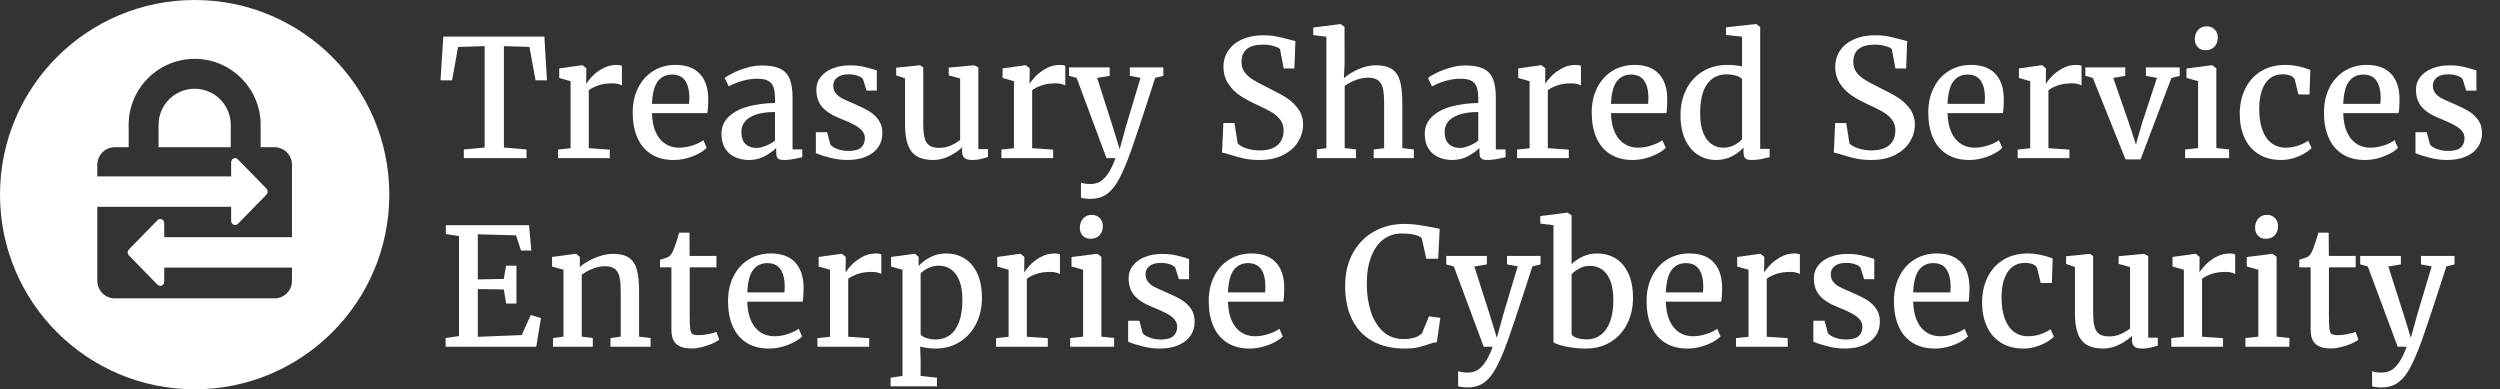 <?xml version="1.0" encoding="UTF-8"?>
<svg width="411px" height="64px" viewBox="0 0 411 64" version="1.1" xmlns="http://www.w3.org/2000/svg" xmlns:xlink="http://www.w3.org/1999/xlink">
    <rect x="0" y="0" width="411" height="64" fill="#333333" stroke="none"/>
    <title>logo/tssec/white/stacked/tssec-logo-white-stacked</title>
    <g id="logo/tssec/white/stacked/tssec-logo-white-stacked" stroke="none" stroke-width="1" fill="none" fill-rule="evenodd">
        <g id="Name-of-Application" transform="translate(72.42, 3.961)" fill="#FFFFFF" fill-rule="nonzero">
            <polygon id="Path" points="7.259 20.294 7.259 3.623 2.888 3.754 1.903 9.241 0 9.241 0.459 2.061 17.078 2.061 17.498 9.241 15.621 9.241 14.623 3.754 10.422 3.623 10.422 20.294 14.137 20.609 14.137 22.039 3.833 22.039 3.833 20.609"></polygon>
            <path d="M21.383,20.412 L21.383,9.385 L19.519,8.86 L19.519,7.285 L23.273,6.76 L23.339,6.76 L23.969,7.272 L23.969,8.099 L23.943,9.806 L23.969,9.806 C24.127,9.517 24.431,9.129 24.881,8.644 C25.332,8.158 25.914,7.714 26.627,7.311 C27.34,6.909 28.117,6.708 28.957,6.708 C29.298,6.708 29.587,6.756 29.823,6.852 L29.823,10.081 C29.657,9.985 29.436,9.904 29.161,9.838 C28.885,9.773 28.59,9.74 28.275,9.74 C27.391,9.74 26.627,9.847 25.984,10.061 C25.341,10.276 24.805,10.545 24.376,10.869 L24.376,20.399 L27.828,20.635 L27.828,22.039 L19.322,22.039 L19.322,20.622 L21.383,20.412 Z" id="Path"></path>
            <path d="M31.596,14.544 C31.596,13.004 31.897,11.639 32.501,10.449 C33.105,9.259 33.941,8.338 35.008,7.686 C36.076,7.034 37.288,6.708 38.644,6.708 C40.325,6.708 41.624,7.167 42.543,8.086 C43.462,9.005 43.952,10.331 44.013,12.063 L44.013,12.536 C44.013,13.455 43.961,14.155 43.856,14.636 L34.759,14.636 C34.794,15.922 35.013,16.99 35.415,17.839 C35.818,18.688 36.347,19.313 37.004,19.716 C37.66,20.119 38.399,20.32 39.222,20.32 C39.94,20.32 40.677,20.195 41.434,19.946 C42.191,19.696 42.784,19.41 43.213,19.086 L43.764,20.346 C43.431,20.687 42.974,21.011 42.392,21.317 C41.81,21.624 41.163,21.871 40.449,22.059 C39.736,22.247 39.03,22.341 38.329,22.341 C36.859,22.341 35.619,22.015 34.608,21.363 C33.597,20.711 32.843,19.801 32.344,18.633 C31.845,17.465 31.596,16.102 31.596,14.544 Z M40.863,13.113 C40.898,12.798 40.915,12.422 40.915,11.985 C40.907,10.873 40.675,9.981 40.22,9.307 C39.765,8.633 39.047,8.296 38.067,8.296 C37.087,8.296 36.31,8.661 35.737,9.392 C35.164,10.123 34.838,11.363 34.759,13.113 L40.863,13.113 Z" id="Shape"></path>
            <path d="M54.987,12.286 C54.987,11.464 54.902,10.816 54.731,10.344 C54.56,9.871 54.265,9.525 53.845,9.307 C53.425,9.088 52.83,8.979 52.06,8.979 C50.581,8.979 49.023,9.394 47.387,10.226 L47.374,10.226 L46.717,8.86 C46.954,8.65 47.406,8.379 48.076,8.047 C48.745,7.714 49.507,7.423 50.36,7.174 C51.213,6.924 52.025,6.8 52.795,6.8 C54.073,6.8 55.077,6.972 55.807,7.318 C56.538,7.664 57.065,8.217 57.389,8.979 C57.713,9.74 57.875,10.768 57.875,12.063 L57.875,20.596 L59.476,20.596 L59.476,21.882 C58.199,22.188 57.236,22.341 56.588,22.341 C56.221,22.341 55.941,22.311 55.748,22.249 C55.556,22.188 55.414,22.063 55.322,21.875 C55.23,21.687 55.184,21.396 55.184,21.002 L55.184,20.372 C54.711,20.836 54.09,21.28 53.32,21.705 C52.55,22.129 51.688,22.341 50.734,22.341 C49.894,22.341 49.13,22.188 48.443,21.882 C47.756,21.576 47.21,21.103 46.803,20.464 C46.396,19.825 46.192,19.029 46.192,18.075 C46.192,16.911 46.597,15.953 47.406,15.201 C48.216,14.448 49.279,13.894 50.596,13.54 C51.913,13.186 53.377,12.995 54.987,12.969 L54.987,12.286 Z M54.987,14.452 C53.701,14.452 52.644,14.599 51.817,14.892 C50.99,15.185 50.391,15.572 50.019,16.054 C49.647,16.535 49.461,17.082 49.461,17.695 C49.461,18.613 49.688,19.287 50.143,19.716 C50.598,20.145 51.211,20.359 51.981,20.359 C52.392,20.359 52.889,20.243 53.471,20.011 C54.053,19.779 54.558,19.497 54.987,19.165 L54.987,14.452 Z" id="Shape"></path>
            <path d="M63.559,17.773 L64.084,19.769 C64.189,19.952 64.392,20.127 64.694,20.294 C64.996,20.46 65.353,20.596 65.764,20.701 C66.175,20.806 66.595,20.858 67.024,20.858 C68.013,20.858 68.717,20.672 69.137,20.3 C69.557,19.928 69.767,19.419 69.767,18.771 C69.767,18.316 69.625,17.916 69.341,17.57 C69.056,17.224 68.634,16.898 68.074,16.592 C67.514,16.286 66.753,15.94 65.79,15.555 C64.399,15.012 63.384,14.371 62.745,13.632 C62.106,12.892 61.787,11.936 61.787,10.764 C61.787,9.976 62.025,9.283 62.502,8.683 C62.979,8.084 63.633,7.618 64.464,7.285 C65.296,6.953 66.232,6.786 67.273,6.786 C68.079,6.786 68.787,6.85 69.4,6.977 C70.012,7.104 70.629,7.268 71.251,7.469 L71.723,7.613 L71.723,10.934 L70.043,10.934 L69.479,9.097 C69.374,8.869 69.091,8.672 68.632,8.506 C68.173,8.34 67.658,8.257 67.09,8.257 C66.285,8.257 65.663,8.427 65.226,8.769 C64.788,9.11 64.569,9.556 64.569,10.107 C64.569,10.597 64.698,11.009 64.957,11.341 C65.215,11.674 65.536,11.945 65.921,12.155 C66.306,12.365 66.845,12.615 67.536,12.903 L68.048,13.127 C69.046,13.555 69.855,13.958 70.476,14.334 C71.098,14.71 71.614,15.192 72.025,15.778 C72.437,16.364 72.642,17.082 72.642,17.931 C72.642,18.806 72.412,19.576 71.953,20.241 C71.494,20.906 70.829,21.422 69.958,21.79 C69.087,22.158 68.057,22.341 66.867,22.341 C65.974,22.341 65.038,22.219 64.057,21.974 C63.077,21.729 62.294,21.475 61.708,21.212 L61.708,17.773 L63.559,17.773 Z" id="Path"></path>
            <path d="M85.756,20.254 C85.196,20.797 84.487,21.28 83.629,21.705 C82.771,22.129 81.905,22.341 81.03,22.341 C79.936,22.341 79.048,22.147 78.365,21.757 C77.683,21.368 77.18,20.749 76.856,19.9 C76.532,19.051 76.37,17.931 76.37,16.539 L76.37,8.926 L74.913,8.44 L74.913,7.167 L78.799,6.773 L78.812,6.773 L79.363,7.128 L79.363,16.395 C79.363,17.393 79.437,18.171 79.586,18.732 C79.735,19.292 79.997,19.701 80.374,19.959 C80.75,20.217 81.293,20.346 82.001,20.346 C82.684,20.346 83.318,20.215 83.905,19.952 C84.491,19.69 84.999,19.388 85.427,19.047 L85.427,8.939 L83.55,8.427 L83.55,7.154 L87.698,6.773 L87.725,6.773 L88.42,7.128 L88.42,20.556 L89.995,20.556 L89.995,21.869 C89.488,22.018 89.048,22.134 88.676,22.217 C88.304,22.3 87.878,22.341 87.396,22.341 C86.836,22.341 86.423,22.234 86.156,22.02 C85.889,21.805 85.756,21.444 85.756,20.937 L85.756,20.254 Z" id="Path"></path>
            <path d="M94.275,20.412 L94.275,9.385 L92.411,8.86 L92.411,7.285 L96.165,6.76 L96.231,6.76 L96.861,7.272 L96.861,8.099 L96.834,9.806 L96.861,9.806 C97.018,9.517 97.322,9.129 97.773,8.644 C98.224,8.158 98.806,7.714 99.519,7.311 C100.232,6.909 101.009,6.708 101.849,6.708 C102.19,6.708 102.479,6.756 102.715,6.852 L102.715,10.081 C102.549,9.985 102.328,9.904 102.052,9.838 C101.776,9.773 101.481,9.74 101.166,9.74 C100.282,9.74 99.519,9.847 98.876,10.061 C98.232,10.276 97.696,10.545 97.268,10.869 L97.268,20.399 L100.72,20.635 L100.72,22.039 L92.214,22.039 L92.214,20.622 L94.275,20.412 Z" id="Path"></path>
            <path d="M105.288,26.056 C105.393,26.117 105.607,26.172 105.931,26.22 C106.255,26.268 106.561,26.292 106.85,26.292 C107.375,26.292 107.858,26.185 108.3,25.971 C108.742,25.756 109.191,25.339 109.646,24.717 C110.101,24.096 110.543,23.203 110.972,22.039 L109.488,22.039 L104.579,8.847 L103.332,8.506 L103.332,7.115 L110.013,7.115 L110.013,8.506 L107.953,8.847 L110.486,16.776 L111.654,20.582 L112.704,16.763 L115.08,8.834 L113.321,8.506 L113.321,7.115 L118.834,7.115 L118.834,8.506 L117.495,8.834 C116.235,12.755 115.209,15.885 114.417,18.226 C113.625,20.567 113.12,21.987 112.901,22.486 C112.306,23.991 111.744,25.181 111.214,26.056 C110.685,26.931 110.072,27.596 109.377,28.051 C108.681,28.506 107.83,28.734 106.824,28.734 C106.552,28.734 106.259,28.714 105.944,28.675 C105.629,28.636 105.41,28.59 105.288,28.537 L105.288,26.056 Z" id="Path"></path>
            <path d="M128.706,16.264 L130.53,16.264 L131.055,19.624 C131.353,19.939 131.834,20.208 132.499,20.431 C133.164,20.655 133.886,20.766 134.665,20.766 C135.969,20.766 136.951,20.475 137.612,19.893 C138.273,19.311 138.603,18.504 138.603,17.471 C138.603,16.798 138.421,16.218 138.058,15.732 C137.695,15.246 137.203,14.82 136.581,14.452 C135.96,14.085 135.107,13.656 134.022,13.166 C133.077,12.737 132.228,12.273 131.475,11.774 C130.723,11.276 130.075,10.628 129.533,9.832 C128.99,9.035 128.719,8.095 128.719,7.01 C128.719,6.012 128.986,5.122 129.519,4.338 C130.053,3.555 130.815,2.943 131.803,2.501 C132.792,2.059 133.943,1.838 135.256,1.838 C136.061,1.838 136.805,1.906 137.487,2.041 C138.17,2.177 138.879,2.35 139.614,2.56 C139.999,2.673 140.309,2.752 140.546,2.796 L140.375,7.298 L138.616,7.298 L138.012,4.109 C137.846,3.925 137.496,3.756 136.962,3.603 C136.428,3.45 135.851,3.374 135.229,3.374 C132.867,3.374 131.685,4.327 131.685,6.235 C131.685,6.9 131.865,7.469 132.223,7.942 C132.582,8.414 133.059,8.832 133.654,9.195 C134.249,9.558 135.129,10.024 136.293,10.593 C137.448,11.162 138.393,11.683 139.128,12.155 C139.863,12.628 140.493,13.229 141.018,13.96 C141.543,14.691 141.806,15.555 141.806,16.553 C141.806,17.515 141.537,18.441 140.999,19.329 C140.46,20.217 139.651,20.941 138.57,21.501 C137.489,22.061 136.179,22.341 134.639,22.341 C133.694,22.341 132.832,22.256 132.053,22.085 C131.274,21.915 130.465,21.694 129.624,21.422 C129.047,21.239 128.666,21.138 128.482,21.121 L128.706,16.264 Z" id="Path"></path>
            <path d="M145.639,20.399 L145.639,2.074 L143.473,1.811 L143.473,0.564 L147.923,0 L147.988,0 L148.618,0.446 L148.632,6.537 L148.513,8.887 C149.109,8.362 149.887,7.878 150.85,7.436 C151.813,6.994 152.801,6.773 153.817,6.773 C154.937,6.773 155.81,6.988 156.435,7.416 C157.061,7.845 157.499,8.504 157.748,9.392 C157.997,10.28 158.122,11.473 158.122,12.969 L158.122,20.385 L160.012,20.609 L160.012,22.039 L153.41,22.039 L153.41,20.622 L155.129,20.399 L155.129,12.956 C155.129,11.941 155.061,11.142 154.926,10.56 C154.79,9.978 154.53,9.541 154.145,9.248 C153.76,8.954 153.195,8.808 152.451,8.808 C151.821,8.808 151.161,8.937 150.469,9.195 C149.778,9.453 149.17,9.779 148.645,10.173 L148.645,20.385 L150.509,20.609 L150.509,22.039 L144.064,22.039 L144.064,20.609 L145.639,20.399 Z" id="Path"></path>
            <path d="M170.605,12.286 C170.605,11.464 170.52,10.816 170.349,10.344 C170.179,9.871 169.883,9.525 169.463,9.307 C169.043,9.088 168.448,8.979 167.678,8.979 C166.199,8.979 164.642,9.394 163.005,10.226 L162.992,10.226 L162.336,8.86 C162.572,8.65 163.025,8.379 163.694,8.047 C164.364,7.714 165.125,7.423 165.978,7.174 C166.832,6.924 167.643,6.8 168.413,6.8 C169.691,6.8 170.695,6.972 171.426,7.318 C172.157,7.664 172.684,8.217 173.008,8.979 C173.331,9.74 173.493,10.768 173.493,12.063 L173.493,20.596 L175.095,20.596 L175.095,21.882 C173.817,22.188 172.854,22.341 172.207,22.341 C171.839,22.341 171.559,22.311 171.367,22.249 C171.174,22.188 171.032,22.063 170.94,21.875 C170.848,21.687 170.802,21.396 170.802,21.002 L170.802,20.372 C170.33,20.836 169.708,21.28 168.938,21.705 C168.168,22.129 167.306,22.341 166.352,22.341 C165.512,22.341 164.749,22.188 164.062,21.882 C163.375,21.576 162.828,21.103 162.421,20.464 C162.014,19.825 161.811,19.029 161.811,18.075 C161.811,16.911 162.215,15.953 163.025,15.201 C163.834,14.448 164.898,13.894 166.215,13.54 C167.532,13.186 168.995,12.995 170.605,12.969 L170.605,12.286 Z M170.605,14.452 C169.319,14.452 168.262,14.599 167.435,14.892 C166.608,15.185 166.009,15.572 165.637,16.054 C165.265,16.535 165.079,17.082 165.079,17.695 C165.079,18.613 165.307,19.287 165.762,19.716 C166.217,20.145 166.829,20.359 167.599,20.359 C168.011,20.359 168.507,20.243 169.089,20.011 C169.671,19.779 170.177,19.497 170.605,19.165 L170.605,14.452 Z" id="Shape"></path>
            <path d="M179.046,20.412 L179.046,9.385 L177.182,8.86 L177.182,7.285 L180.936,6.76 L181.002,6.76 L181.632,7.272 L181.632,8.099 L181.605,9.806 L181.632,9.806 C181.789,9.517 182.093,9.129 182.544,8.644 C182.995,8.158 183.577,7.714 184.29,7.311 C185.003,6.909 185.78,6.708 186.62,6.708 C186.961,6.708 187.25,6.756 187.486,6.852 L187.486,10.081 C187.32,9.985 187.099,9.904 186.823,9.838 C186.548,9.773 186.252,9.74 185.937,9.74 C185.053,9.74 184.29,9.847 183.647,10.061 C183.003,10.276 182.467,10.545 182.039,10.869 L182.039,20.399 L185.491,20.635 L185.491,22.039 L176.985,22.039 L176.985,20.622 L179.046,20.412 Z" id="Path"></path>
            <path d="M189.258,14.544 C189.258,13.004 189.56,11.639 190.164,10.449 C190.768,9.259 191.603,8.338 192.671,7.686 C193.739,7.034 194.951,6.708 196.307,6.708 C197.987,6.708 199.287,7.167 200.206,8.086 C201.125,9.005 201.615,10.331 201.676,12.063 L201.676,12.536 C201.676,13.455 201.623,14.155 201.518,14.636 L192.422,14.636 C192.457,15.922 192.675,16.99 193.078,17.839 C193.481,18.688 194.01,19.313 194.666,19.716 C195.323,20.119 196.062,20.32 196.885,20.32 C197.602,20.32 198.34,20.195 199.097,19.946 C199.853,19.696 200.446,19.41 200.875,19.086 L201.426,20.346 C201.094,20.687 200.637,21.011 200.055,21.317 C199.473,21.624 198.825,21.871 198.112,22.059 C197.399,22.247 196.692,22.341 195.992,22.341 C194.522,22.341 193.281,22.015 192.271,21.363 C191.26,20.711 190.505,19.801 190.006,18.633 C189.508,17.465 189.258,16.102 189.258,14.544 Z M198.526,13.113 C198.561,12.798 198.578,12.422 198.578,11.985 C198.569,10.873 198.337,9.981 197.882,9.307 C197.427,8.633 196.71,8.296 195.73,8.296 C194.749,8.296 193.973,8.661 193.4,9.392 C192.826,10.123 192.5,11.363 192.422,13.113 L198.526,13.113 Z" id="Shape"></path>
            <path d="M203.855,14.925 C203.855,13.393 204.166,12.004 204.787,10.757 C205.408,9.51 206.305,8.523 207.478,7.797 C208.65,7.071 210.024,6.708 211.6,6.708 C212.37,6.708 213.162,6.791 213.975,6.957 L213.975,2.061 L211.337,1.798 L211.337,0.525 L216.233,0 L216.312,0 L216.955,0.473 L216.955,20.517 L218.504,20.517 L218.504,21.882 C217.935,22.022 217.43,22.134 216.988,22.217 C216.546,22.3 216.089,22.341 215.616,22.341 C215.275,22.341 215.006,22.309 214.809,22.243 C214.612,22.177 214.463,22.046 214.363,21.849 C214.262,21.652 214.212,21.366 214.212,20.989 L214.212,20.294 C213.678,20.88 213.028,21.368 212.262,21.757 C211.497,22.147 210.646,22.341 209.709,22.341 C208.633,22.341 207.653,22.068 206.769,21.521 C205.885,20.974 205.178,20.143 204.649,19.027 C204.12,17.911 203.855,16.544 203.855,14.925 Z M213.975,9.057 C213.844,8.839 213.529,8.65 213.03,8.493 C212.532,8.335 211.993,8.257 211.416,8.257 C210.103,8.257 209.053,8.777 208.265,9.819 C207.478,10.86 207.084,12.492 207.084,14.715 C207.084,15.984 207.252,17.036 207.589,17.872 C207.926,18.707 208.381,19.324 208.955,19.723 C209.528,20.121 210.182,20.32 210.917,20.32 C211.556,20.32 212.142,20.18 212.676,19.9 C213.21,19.62 213.643,19.296 213.975,18.928 L213.975,9.057 Z" id="Shape"></path>
            <path d="M229.281,16.264 L231.106,16.264 L231.631,19.624 C231.928,19.939 232.409,20.208 233.075,20.431 C233.74,20.655 234.462,20.766 235.24,20.766 C236.544,20.766 237.527,20.475 238.187,19.893 C238.848,19.311 239.178,18.504 239.178,17.471 C239.178,16.798 238.997,16.218 238.634,15.732 C238.27,15.246 237.778,14.82 237.157,14.452 C236.536,14.085 235.682,13.656 234.597,13.166 C233.652,12.737 232.803,12.273 232.051,11.774 C231.298,11.276 230.65,10.628 230.108,9.832 C229.565,9.035 229.294,8.095 229.294,7.01 C229.294,6.012 229.561,5.122 230.095,4.338 C230.629,3.555 231.39,2.943 232.379,2.501 C233.368,2.059 234.518,1.838 235.831,1.838 C236.636,1.838 237.38,1.906 238.063,2.041 C238.745,2.177 239.454,2.35 240.189,2.56 C240.574,2.673 240.885,2.752 241.121,2.796 L240.95,7.298 L239.191,7.298 L238.588,4.109 C238.421,3.925 238.071,3.756 237.538,3.603 C237.004,3.45 236.426,3.374 235.805,3.374 C233.442,3.374 232.261,4.327 232.261,6.235 C232.261,6.9 232.44,7.469 232.799,7.942 C233.158,8.414 233.635,8.832 234.23,9.195 C234.825,9.558 235.704,10.024 236.868,10.593 C238.023,11.162 238.968,11.683 239.703,12.155 C240.439,12.628 241.069,13.229 241.594,13.96 C242.119,14.691 242.381,15.555 242.381,16.553 C242.381,17.515 242.112,18.441 241.574,19.329 C241.036,20.217 240.226,20.941 239.146,21.501 C238.065,22.061 236.754,22.341 235.214,22.341 C234.269,22.341 233.407,22.256 232.628,22.085 C231.849,21.915 231.04,21.694 230.2,21.422 C229.622,21.239 229.242,21.138 229.058,21.121 L229.281,16.264 Z" id="Path"></path>
            <path d="M244.586,14.544 C244.586,13.004 244.888,11.639 245.492,10.449 C246.096,9.259 246.932,8.338 247.999,7.686 C249.067,7.034 250.279,6.708 251.635,6.708 C253.316,6.708 254.615,7.167 255.534,8.086 C256.453,9.005 256.943,10.331 257.004,12.063 L257.004,12.536 C257.004,13.455 256.952,14.155 256.847,14.636 L247.75,14.636 C247.785,15.922 248.004,16.99 248.406,17.839 C248.809,18.688 249.338,19.313 249.995,19.716 C250.651,20.119 251.39,20.32 252.213,20.32 C252.931,20.32 253.668,20.195 254.425,19.946 C255.182,19.696 255.775,19.41 256.203,19.086 L256.755,20.346 C256.422,20.687 255.965,21.011 255.383,21.317 C254.801,21.624 254.154,21.871 253.44,22.059 C252.727,22.247 252.02,22.341 251.32,22.341 C249.85,22.341 248.61,22.015 247.599,21.363 C246.588,20.711 245.834,19.801 245.335,18.633 C244.836,17.465 244.586,16.102 244.586,14.544 Z M253.854,13.113 C253.889,12.798 253.906,12.422 253.906,11.985 C253.898,10.873 253.666,9.981 253.211,9.307 C252.756,8.633 252.038,8.296 251.058,8.296 C250.078,8.296 249.301,8.661 248.728,9.392 C248.155,10.123 247.829,11.363 247.75,13.113 L253.854,13.113 Z" id="Shape"></path>
            <path d="M261.349,20.412 L261.349,9.385 L259.485,8.86 L259.485,7.285 L263.239,6.76 L263.305,6.76 L263.935,7.272 L263.935,8.099 L263.909,9.806 L263.935,9.806 C264.092,9.517 264.397,9.129 264.847,8.644 C265.298,8.158 265.88,7.714 266.593,7.311 C267.306,6.909 268.083,6.708 268.923,6.708 C269.264,6.708 269.553,6.756 269.789,6.852 L269.789,10.081 C269.623,9.985 269.402,9.904 269.127,9.838 C268.851,9.773 268.556,9.74 268.24,9.74 C267.357,9.74 266.593,9.847 265.95,10.061 C265.307,10.276 264.771,10.545 264.342,10.869 L264.342,20.399 L267.794,20.635 L267.794,22.039 L259.288,22.039 L259.288,20.622 L261.349,20.412 Z" id="Path"></path>
            <polygon id="Path" points="270.406 8.506 270.406 7.115 276.97 7.115 276.97 8.506 275.001 8.847 277.573 16.264 278.729 19.795 279.7 16.395 282.181 8.847 280.369 8.506 280.369 7.115 285.922 7.115 285.922 8.506 284.557 8.86 279.49 22.249 277.022 22.249 271.64 8.847"></polygon>
            <path d="M288.941,20.385 L288.941,9.385 L287.038,8.847 L287.038,7.298 L291.212,6.76 L291.278,6.76 L291.947,7.272 L291.947,20.385 L294.047,20.609 L294.047,22.039 L286.815,22.039 L286.815,20.609 L288.941,20.385 Z M288.403,2.494 C288.403,1.899 288.576,1.396 288.921,0.984 C289.267,0.573 289.75,0.368 290.372,0.368 L290.385,0.368 C290.752,0.368 291.072,0.453 291.343,0.624 C291.614,0.794 291.822,1.019 291.967,1.3 C292.111,1.58 292.183,1.877 292.183,2.192 C292.183,2.805 292.008,3.308 291.658,3.702 C291.308,4.095 290.801,4.292 290.136,4.292 L290.122,4.292 C289.615,4.292 289.201,4.122 288.882,3.78 C288.563,3.439 288.403,3.01 288.403,2.494 Z" id="Shape"></path>
            <path d="M303.354,6.708 C304.614,6.708 305.962,6.979 307.397,7.521 L307.266,11.564 L305.441,11.564 L304.837,9.11 C304.715,8.821 304.472,8.607 304.109,8.467 C303.746,8.327 303.31,8.257 302.803,8.257 C302.033,8.257 301.363,8.469 300.794,8.893 C300.225,9.318 299.784,9.952 299.468,10.797 C299.153,11.641 298.996,12.685 298.996,13.927 C298.996,15.371 299.184,16.57 299.56,17.524 C299.937,18.478 300.449,19.182 301.096,19.637 C301.744,20.092 302.474,20.32 303.288,20.32 C304.05,20.32 304.752,20.208 305.395,19.985 C306.038,19.762 306.587,19.489 307.042,19.165 L307.607,20.372 C307.292,20.696 306.872,21.009 306.347,21.311 C305.822,21.613 305.233,21.86 304.581,22.053 C303.929,22.245 303.275,22.341 302.619,22.341 C301.14,22.341 299.889,22.013 298.865,21.357 C297.841,20.701 297.073,19.801 296.561,18.659 C296.049,17.517 295.793,16.22 295.793,14.767 C295.793,13.271 296.082,11.912 296.659,10.692 C297.237,9.471 298.095,8.502 299.232,7.784 C300.37,7.066 301.744,6.708 303.354,6.708 Z" id="Path"></path>
            <path d="M309.642,14.544 C309.642,13.004 309.943,11.639 310.547,10.449 C311.151,9.259 311.987,8.338 313.054,7.686 C314.122,7.034 315.334,6.708 316.69,6.708 C318.371,6.708 319.67,7.167 320.589,8.086 C321.508,9.005 321.998,10.331 322.059,12.063 L322.059,12.536 C322.059,13.455 322.007,14.155 321.902,14.636 L312.805,14.636 C312.84,15.922 313.059,16.99 313.461,17.839 C313.864,18.688 314.393,19.313 315.05,19.716 C315.706,20.119 316.445,20.32 317.268,20.32 C317.986,20.32 318.723,20.195 319.48,19.946 C320.237,19.696 320.83,19.41 321.258,19.086 L321.81,20.346 C321.477,20.687 321.02,21.011 320.438,21.317 C319.856,21.624 319.209,21.871 318.495,22.059 C317.782,22.247 317.076,22.341 316.375,22.341 C314.905,22.341 313.665,22.015 312.654,21.363 C311.643,20.711 310.889,19.801 310.39,18.633 C309.891,17.465 309.642,16.102 309.642,14.544 Z M318.909,13.113 C318.944,12.798 318.961,12.422 318.961,11.985 C318.953,10.873 318.721,9.981 318.266,9.307 C317.811,8.633 317.093,8.296 316.113,8.296 C315.133,8.296 314.356,8.661 313.783,9.392 C313.21,10.123 312.884,11.363 312.805,13.113 L318.909,13.113 Z" id="Shape"></path>
            <path d="M326.535,17.773 L327.06,19.769 C327.165,19.952 327.369,20.127 327.671,20.294 C327.973,20.46 328.329,20.596 328.741,20.701 C329.152,20.806 329.572,20.858 330.001,20.858 C330.99,20.858 331.694,20.672 332.114,20.3 C332.534,19.928 332.744,19.419 332.744,18.771 C332.744,18.316 332.602,17.916 332.318,17.57 C332.033,17.224 331.611,16.898 331.051,16.592 C330.491,16.286 329.729,15.94 328.767,15.555 C327.375,15.012 326.36,14.371 325.722,13.632 C325.083,12.892 324.763,11.936 324.763,10.764 C324.763,9.976 325.002,9.283 325.479,8.683 C325.956,8.084 326.61,7.618 327.441,7.285 C328.272,6.953 329.209,6.786 330.25,6.786 C331.055,6.786 331.764,6.85 332.377,6.977 C332.989,7.104 333.606,7.268 334.228,7.469 L334.7,7.613 L334.7,10.934 L333.02,10.934 L332.455,9.097 C332.35,8.869 332.068,8.672 331.609,8.506 C331.149,8.34 330.635,8.257 330.066,8.257 C329.261,8.257 328.64,8.427 328.202,8.769 C327.765,9.11 327.546,9.556 327.546,10.107 C327.546,10.597 327.675,11.009 327.933,11.341 C328.191,11.674 328.513,11.945 328.898,12.155 C329.283,12.365 329.821,12.615 330.513,12.903 L331.025,13.127 C332.022,13.555 332.832,13.958 333.453,14.334 C334.074,14.71 334.591,15.192 335.002,15.778 C335.413,16.364 335.619,17.082 335.619,17.931 C335.619,18.806 335.389,19.576 334.93,20.241 C334.47,20.906 333.805,21.422 332.935,21.79 C332.064,22.158 331.033,22.341 329.843,22.341 C328.951,22.341 328.014,22.219 327.034,21.974 C326.054,21.729 325.271,21.475 324.685,21.212 L324.685,17.773 L326.535,17.773 Z" id="Path"></path>
            <polygon id="Path" points="3.045 51.294 3.045 34.846 0.879 34.518 0.879 33.061 14.557 33.061 14.925 37.222 13.232 37.222 12.418 34.728 6.13 34.557 6.13 41.974 10.396 41.895 10.79 39.716 12.483 39.716 12.483 45.938 10.79 45.938 10.409 43.628 6.13 43.562 6.13 51.412 13.35 51.123 14.833 47.828 16.513 48.327 15.739 53.039 0.84 53.039 0.84 51.609"></polygon>
            <path d="M20.215,51.385 L20.215,40.385 L18.338,39.86 L18.338,38.285 L22.223,37.76 L22.289,37.76 L22.906,38.272 L22.906,39.335 L22.893,39.939 C23.295,39.58 23.801,39.235 24.409,38.902 C25.017,38.57 25.669,38.298 26.365,38.088 C27.06,37.878 27.719,37.773 28.34,37.773 C29.478,37.773 30.357,37.985 30.979,38.41 C31.6,38.834 32.033,39.488 32.278,40.372 C32.523,41.256 32.646,42.455 32.646,43.969 L32.646,51.385 L34.536,51.609 L34.536,53.039 L27.946,53.039 L27.946,51.609 L29.627,51.385 L29.627,43.956 C29.627,42.941 29.559,42.142 29.423,41.56 C29.287,40.978 29.031,40.541 28.655,40.248 C28.279,39.954 27.723,39.808 26.988,39.808 C26.358,39.808 25.702,39.944 25.019,40.215 C24.337,40.486 23.737,40.814 23.221,41.199 L23.221,51.385 L25.032,51.609 L25.032,53.039 L18.495,53.039 L18.495,51.609 L20.215,51.385 Z" id="Path"></path>
            <path d="M36.085,39.992 L36.085,38.745 C36.33,38.683 36.612,38.596 36.931,38.482 C37.251,38.368 37.459,38.281 37.555,38.22 C37.844,38.01 38.08,37.668 38.264,37.196 C38.395,36.898 38.568,36.423 38.782,35.771 C38.997,35.12 39.143,34.627 39.222,34.295 L40.928,34.295 L40.955,38.115 L45.365,38.115 L45.365,39.992 L40.968,39.992 L40.968,47.933 C40.968,49.001 40.999,49.742 41.06,50.158 C41.121,50.574 41.246,50.841 41.434,50.959 C41.622,51.077 41.965,51.136 42.464,51.136 L42.477,51.136 C42.932,51.136 43.447,51.079 44.02,50.965 C44.593,50.852 45.037,50.734 45.352,50.611 L45.365,50.611 L45.812,51.884 C45.549,52.103 45.155,52.324 44.63,52.547 C44.105,52.77 43.541,52.956 42.937,53.105 C42.333,53.254 41.777,53.328 41.27,53.328 L41.244,53.328 C40.158,53.328 39.34,53.09 38.789,52.613 C38.238,52.136 37.962,51.337 37.962,50.217 L37.962,39.992 L36.085,39.992 Z" id="Path"></path>
            <path d="M47.269,45.544 C47.269,44.004 47.571,42.639 48.174,41.449 C48.778,40.259 49.614,39.338 50.682,38.686 C51.749,38.034 52.961,37.708 54.318,37.708 C55.998,37.708 57.297,38.167 58.216,39.086 C59.135,40.005 59.625,41.331 59.686,43.063 L59.686,43.536 C59.686,44.455 59.634,45.155 59.529,45.636 L50.432,45.636 C50.467,46.922 50.686,47.99 51.088,48.839 C51.491,49.688 52.02,50.313 52.677,50.716 C53.333,51.119 54.073,51.32 54.895,51.32 C55.613,51.32 56.35,51.195 57.107,50.946 C57.864,50.696 58.457,50.41 58.886,50.086 L59.437,51.346 C59.104,51.687 58.647,52.011 58.065,52.317 C57.483,52.624 56.836,52.871 56.122,53.059 C55.409,53.247 54.703,53.341 54.003,53.341 C52.532,53.341 51.292,53.015 50.281,52.363 C49.27,51.711 48.516,50.801 48.017,49.633 C47.518,48.465 47.269,47.102 47.269,45.544 Z M56.536,44.113 C56.571,43.798 56.588,43.422 56.588,42.985 C56.58,41.873 56.348,40.981 55.893,40.307 C55.438,39.633 54.72,39.296 53.74,39.296 C52.76,39.296 51.983,39.661 51.41,40.392 C50.837,41.123 50.511,42.363 50.432,44.113 L56.536,44.113 Z" id="Shape"></path>
            <path d="M64.031,51.412 L64.031,40.385 L62.167,39.86 L62.167,38.285 L65.921,37.76 L65.987,37.76 L66.617,38.272 L66.617,39.099 L66.591,40.806 L66.617,40.806 C66.775,40.517 67.079,40.129 67.529,39.644 C67.98,39.158 68.562,38.714 69.275,38.311 C69.988,37.909 70.765,37.708 71.605,37.708 C71.946,37.708 72.235,37.756 72.472,37.852 L72.472,41.081 C72.305,40.985 72.084,40.904 71.809,40.838 C71.533,40.773 71.238,40.74 70.923,40.74 C70.039,40.74 69.275,40.847 68.632,41.061 C67.989,41.276 67.453,41.545 67.024,41.869 L67.024,51.399 L70.476,51.635 L70.476,53.039 L61.97,53.039 L61.97,51.622 L64.031,51.412 Z" id="Path"></path>
            <path d="M81.345,53.341 C80.951,53.341 80.518,53.309 80.046,53.243 C79.573,53.177 79.175,53.101 78.851,53.013 L78.93,55.245 L78.93,57.844 L81.621,58.133 L81.621,59.55 L73.994,59.55 L73.994,58.133 L75.95,57.831 L75.95,40.385 L74.073,39.86 L74.073,38.285 L77.945,37.76 L78.011,37.76 L78.602,38.272 L78.602,39.769 C79.127,39.191 79.774,38.703 80.544,38.305 C81.314,37.907 82.185,37.708 83.157,37.708 C84.224,37.708 85.2,37.968 86.084,38.489 C86.968,39.009 87.676,39.819 88.21,40.917 C88.744,42.015 89.011,43.391 89.011,45.045 C89.011,46.577 88.698,47.973 88.072,49.233 C87.447,50.493 86.554,51.493 85.395,52.232 C84.235,52.972 82.885,53.341 81.345,53.341 Z M78.93,51.018 C79.052,51.237 79.352,51.429 79.829,51.596 C80.306,51.762 80.842,51.845 81.437,51.845 C82.286,51.845 83.036,51.62 83.688,51.169 C84.34,50.718 84.854,50.005 85.231,49.029 C85.607,48.054 85.795,46.813 85.795,45.308 C85.795,44.039 85.626,42.989 85.29,42.158 C84.953,41.326 84.495,40.711 83.918,40.313 C83.34,39.915 82.68,39.716 81.936,39.716 C81.314,39.716 80.737,39.843 80.203,40.097 C79.669,40.35 79.245,40.648 78.93,40.989 L78.93,51.018 Z" id="Shape"></path>
            <path d="M93.395,51.412 L93.395,40.385 L91.531,39.86 L91.531,38.285 L95.285,37.76 L95.351,37.76 L95.981,38.272 L95.981,39.099 L95.955,40.806 L95.981,40.806 C96.139,40.517 96.443,40.129 96.893,39.644 C97.344,39.158 97.926,38.714 98.639,38.311 C99.352,37.909 100.129,37.708 100.969,37.708 C101.31,37.708 101.599,37.756 101.836,37.852 L101.836,41.081 C101.669,40.985 101.448,40.904 101.173,40.838 C100.897,40.773 100.602,40.74 100.287,40.74 C99.403,40.74 98.639,40.847 97.996,41.061 C97.353,41.276 96.817,41.545 96.388,41.869 L96.388,51.399 L99.84,51.635 L99.84,53.039 L91.334,53.039 L91.334,51.622 L93.395,51.412 Z" id="Path"></path>
            <path d="M105.642,51.385 L105.642,40.385 L103.739,39.847 L103.739,38.298 L107.913,37.76 L107.979,37.76 L108.648,38.272 L108.648,51.385 L110.748,51.609 L110.748,53.039 L103.516,53.039 L103.516,51.609 L105.642,51.385 Z M105.104,33.494 C105.104,32.899 105.277,32.396 105.623,31.984 C105.968,31.573 106.452,31.368 107.073,31.368 L107.086,31.368 C107.454,31.368 107.773,31.453 108.044,31.624 C108.316,31.794 108.524,32.019 108.668,32.3 C108.812,32.58 108.884,32.877 108.884,33.192 C108.884,33.805 108.709,34.308 108.359,34.702 C108.009,35.095 107.502,35.292 106.837,35.292 L106.824,35.292 C106.316,35.292 105.903,35.122 105.583,34.78 C105.264,34.439 105.104,34.01 105.104,33.494 Z" id="Shape"></path>
            <path d="M114.896,48.773 L115.422,50.769 C115.527,50.952 115.73,51.127 116.032,51.294 C116.334,51.46 116.69,51.596 117.102,51.701 C117.513,51.806 117.933,51.858 118.362,51.858 C119.351,51.858 120.055,51.672 120.475,51.3 C120.895,50.928 121.105,50.419 121.105,49.771 C121.105,49.316 120.963,48.916 120.679,48.57 C120.394,48.224 119.972,47.898 119.412,47.592 C118.852,47.286 118.091,46.94 117.128,46.555 C115.737,46.012 114.721,45.371 114.083,44.632 C113.444,43.892 113.124,42.936 113.124,41.764 C113.124,40.976 113.363,40.283 113.84,39.683 C114.317,39.084 114.971,38.618 115.802,38.285 C116.634,37.953 117.57,37.786 118.611,37.786 C119.416,37.786 120.125,37.85 120.738,37.977 C121.35,38.104 121.967,38.268 122.589,38.469 L123.061,38.613 L123.061,41.934 L121.381,41.934 L120.817,40.097 C120.711,39.869 120.429,39.672 119.97,39.506 C119.51,39.34 118.996,39.257 118.427,39.257 C117.622,39.257 117.001,39.427 116.564,39.769 C116.126,40.11 115.907,40.556 115.907,41.107 C115.907,41.597 116.036,42.009 116.294,42.341 C116.553,42.674 116.874,42.945 117.259,43.155 C117.644,43.365 118.182,43.615 118.874,43.903 L119.386,44.127 C120.383,44.555 121.193,44.958 121.814,45.334 C122.435,45.71 122.952,46.192 123.363,46.778 C123.774,47.364 123.98,48.082 123.98,48.931 C123.98,49.806 123.75,50.576 123.291,51.241 C122.831,51.906 122.166,52.422 121.296,52.79 C120.425,53.158 119.394,53.341 118.204,53.341 C117.312,53.341 116.375,53.219 115.395,52.974 C114.415,52.729 113.632,52.475 113.046,52.212 L113.046,48.773 L114.896,48.773 Z" id="Path"></path>
            <path d="M126.29,45.544 C126.29,44.004 126.592,42.639 127.196,41.449 C127.8,40.259 128.636,39.338 129.703,38.686 C130.771,38.034 131.983,37.708 133.339,37.708 C135.019,37.708 136.319,38.167 137.238,39.086 C138.157,40.005 138.647,41.331 138.708,43.063 L138.708,43.536 C138.708,44.455 138.655,45.155 138.55,45.636 L129.454,45.636 C129.489,46.922 129.708,47.99 130.11,48.839 C130.513,49.688 131.042,50.313 131.698,50.716 C132.355,51.119 133.094,51.32 133.917,51.32 C134.634,51.32 135.372,51.195 136.129,50.946 C136.886,50.696 137.478,50.41 137.907,50.086 L138.459,51.346 C138.126,51.687 137.669,52.011 137.087,52.317 C136.505,52.624 135.857,52.871 135.144,53.059 C134.431,53.247 133.724,53.341 133.024,53.341 C131.554,53.341 130.314,53.015 129.303,52.363 C128.292,51.711 127.537,50.801 127.038,49.633 C126.54,48.465 126.29,47.102 126.29,45.544 Z M135.558,44.113 C135.593,43.798 135.61,43.422 135.61,42.985 C135.601,41.873 135.369,40.981 134.914,40.307 C134.459,39.633 133.742,39.296 132.762,39.296 C131.782,39.296 131.005,39.661 130.432,40.392 C129.858,41.123 129.533,42.363 129.454,44.113 L135.558,44.113 Z" id="Shape"></path>
            <path d="M148.723,43.037 C148.723,40.972 149.15,39.169 150.003,37.629 C150.857,36.089 152.023,34.907 153.502,34.085 C154.98,33.262 156.634,32.851 158.463,32.851 C159.303,32.851 160.115,32.912 160.898,33.035 C161.682,33.157 162.568,33.319 163.556,33.52 L164.265,33.665 L164.016,38.574 L162.06,38.574 L161.325,35.227 C161.141,34.982 160.769,34.787 160.209,34.643 C159.649,34.498 158.914,34.426 158.004,34.426 C156.884,34.426 155.893,34.745 155.031,35.384 C154.169,36.023 153.495,36.966 153.009,38.213 C152.524,39.46 152.281,40.963 152.281,42.722 C152.281,44.35 152.497,45.848 152.931,47.218 C153.364,48.587 154.033,49.69 154.939,50.526 C155.845,51.361 156.976,51.779 158.332,51.779 C159.741,51.779 160.752,51.455 161.364,50.808 L162.506,48.038 L164.37,48.288 L163.793,52.304 C163.556,52.322 163.329,52.359 163.11,52.416 C162.891,52.473 162.607,52.562 162.257,52.685 C161.662,52.895 161.093,53.057 160.55,53.171 C160.008,53.284 159.338,53.341 158.542,53.341 C156.459,53.341 154.683,52.932 153.213,52.114 C151.743,51.296 150.627,50.117 149.866,48.576 C149.104,47.036 148.723,45.19 148.723,43.037 Z" id="Path"></path>
            <path d="M167.298,57.056 C167.403,57.117 167.617,57.172 167.941,57.22 C168.265,57.268 168.571,57.292 168.86,57.292 C169.385,57.292 169.868,57.185 170.31,56.971 C170.752,56.756 171.2,56.339 171.656,55.717 C172.111,55.096 172.553,54.203 172.981,53.039 L171.498,53.039 L166.589,39.847 L165.342,39.506 L165.342,38.115 L172.023,38.115 L172.023,39.506 L169.962,39.847 L172.496,47.776 L173.664,51.582 L174.714,47.763 L177.09,39.834 L175.331,39.506 L175.331,38.115 L180.844,38.115 L180.844,39.506 L179.505,39.834 C178.245,43.755 177.219,46.885 176.427,49.226 C175.635,51.567 175.13,52.987 174.911,53.486 C174.316,54.991 173.754,56.181 173.224,57.056 C172.695,57.931 172.082,58.596 171.386,59.051 C170.691,59.506 169.84,59.734 168.833,59.734 C168.562,59.734 168.269,59.714 167.954,59.675 C167.639,59.636 167.42,59.59 167.298,59.537 L167.298,57.056 Z" id="Path"></path>
            <path d="M180.805,32.798 L180.805,31.564 L185.228,31 L185.294,31 L185.95,31.446 L185.95,39.467 C186.467,38.959 187.084,38.539 187.801,38.206 C188.519,37.874 189.315,37.708 190.19,37.708 C191.258,37.708 192.234,37.966 193.117,38.482 C194.001,38.998 194.71,39.806 195.244,40.904 C195.778,42.002 196.045,43.383 196.045,45.045 C196.045,46.586 195.73,47.988 195.099,49.252 C194.469,50.517 193.566,51.515 192.389,52.245 C191.212,52.976 189.84,53.341 188.274,53.341 C187.425,53.341 186.618,53.282 185.852,53.164 C185.086,53.046 184.445,52.904 183.929,52.738 C183.413,52.571 183.093,52.427 182.971,52.304 L182.971,33.061 L180.805,32.798 Z M185.95,50.979 C186.064,51.241 186.357,51.449 186.83,51.602 C187.302,51.755 187.849,51.832 188.471,51.832 C189.328,51.832 190.083,51.591 190.735,51.11 C191.387,50.629 191.897,49.904 192.264,48.937 C192.632,47.97 192.815,46.778 192.815,45.36 C192.815,44.1 192.651,43.05 192.323,42.21 C191.995,41.37 191.542,40.749 190.965,40.346 C190.387,39.944 189.726,39.742 188.983,39.742 C188.352,39.742 187.771,39.884 187.237,40.169 C186.703,40.453 186.274,40.775 185.95,41.134 L185.95,50.979 Z" id="Shape"></path>
            <path d="M198.276,45.544 C198.276,44.004 198.578,42.639 199.182,41.449 C199.786,40.259 200.621,39.338 201.689,38.686 C202.757,38.034 203.969,37.708 205.325,37.708 C207.005,37.708 208.305,38.167 209.224,39.086 C210.142,40.005 210.633,41.331 210.694,43.063 L210.694,43.536 C210.694,44.455 210.641,45.155 210.536,45.636 L201.44,45.636 C201.475,46.922 201.693,47.99 202.096,48.839 C202.498,49.688 203.028,50.313 203.684,50.716 C204.341,51.119 205.08,51.32 205.903,51.32 C206.62,51.32 207.357,51.195 208.114,50.946 C208.871,50.696 209.464,50.41 209.893,50.086 L210.444,51.346 C210.112,51.687 209.655,52.011 209.073,52.317 C208.491,52.624 207.843,52.871 207.13,53.059 C206.417,53.247 205.71,53.341 205.01,53.341 C203.54,53.341 202.299,53.015 201.289,52.363 C200.278,51.711 199.523,50.801 199.024,49.633 C198.526,48.465 198.276,47.102 198.276,45.544 Z M207.543,44.113 C207.578,43.798 207.596,43.422 207.596,42.985 C207.587,41.873 207.355,40.981 206.9,40.307 C206.445,39.633 205.728,39.296 204.747,39.296 C203.767,39.296 202.991,39.661 202.418,40.392 C201.844,41.123 201.518,42.363 201.44,44.113 L207.543,44.113 Z" id="Shape"></path>
            <path d="M215.039,51.412 L215.039,40.385 L213.175,39.86 L213.175,38.285 L216.929,37.76 L216.995,37.76 L217.625,38.272 L217.625,39.099 L217.598,40.806 L217.625,40.806 C217.782,40.517 218.086,40.129 218.537,39.644 C218.988,39.158 219.57,38.714 220.283,38.311 C220.996,37.909 221.773,37.708 222.613,37.708 C222.954,37.708 223.243,37.756 223.479,37.852 L223.479,41.081 C223.313,40.985 223.092,40.904 222.816,40.838 C222.54,40.773 222.245,40.74 221.93,40.74 C221.046,40.74 220.283,40.847 219.64,41.061 C218.996,41.276 218.46,41.545 218.032,41.869 L218.032,51.399 L221.484,51.635 L221.484,53.039 L212.978,53.039 L212.978,51.622 L215.039,51.412 Z" id="Path"></path>
            <path d="M227.548,48.773 L228.073,50.769 C228.178,50.952 228.382,51.127 228.684,51.294 C228.986,51.46 229.342,51.596 229.754,51.701 C230.165,51.806 230.585,51.858 231.014,51.858 C232.003,51.858 232.707,51.672 233.127,51.3 C233.547,50.928 233.757,50.419 233.757,49.771 C233.757,49.316 233.615,48.916 233.33,48.57 C233.046,48.224 232.624,47.898 232.064,47.592 C231.504,47.286 230.742,46.94 229.78,46.555 C228.388,46.012 227.373,45.371 226.734,44.632 C226.096,43.892 225.776,42.936 225.776,41.764 C225.776,40.976 226.015,40.283 226.492,39.683 C226.969,39.084 227.623,38.618 228.454,38.285 C229.285,37.953 230.222,37.786 231.263,37.786 C232.068,37.786 232.777,37.85 233.39,37.977 C234.002,38.104 234.619,38.268 235.24,38.469 L235.713,38.613 L235.713,41.934 L234.033,41.934 L233.468,40.097 C233.363,39.869 233.081,39.672 232.622,39.506 C232.162,39.34 231.648,39.257 231.079,39.257 C230.274,39.257 229.653,39.427 229.215,39.769 C228.778,40.11 228.559,40.556 228.559,41.107 C228.559,41.597 228.688,42.009 228.946,42.341 C229.204,42.674 229.526,42.945 229.911,43.155 C230.296,43.365 230.834,43.615 231.526,43.903 L232.038,44.127 C233.035,44.555 233.845,44.958 234.466,45.334 C235.087,45.71 235.604,46.192 236.015,46.778 C236.426,47.364 236.632,48.082 236.632,48.931 C236.632,49.806 236.402,50.576 235.943,51.241 C235.483,51.906 234.818,52.422 233.947,52.79 C233.077,53.158 232.046,53.341 230.856,53.341 C229.964,53.341 229.027,53.219 228.047,52.974 C227.067,52.729 226.284,52.475 225.697,52.212 L225.697,48.773 L227.548,48.773 Z" id="Path"></path>
            <path d="M238.942,45.544 C238.942,44.004 239.244,42.639 239.848,41.449 C240.452,40.259 241.287,39.338 242.355,38.686 C243.423,38.034 244.635,37.708 245.991,37.708 C247.671,37.708 248.971,38.167 249.89,39.086 C250.808,40.005 251.299,41.331 251.36,43.063 L251.36,43.536 C251.36,44.455 251.307,45.155 251.202,45.636 L242.106,45.636 C242.141,46.922 242.359,47.99 242.762,48.839 C243.164,49.688 243.694,50.313 244.35,50.716 C245.007,51.119 245.746,51.32 246.569,51.32 C247.286,51.32 248.023,51.195 248.78,50.946 C249.537,50.696 250.13,50.41 250.559,50.086 L251.11,51.346 C250.778,51.687 250.321,52.011 249.739,52.317 C249.157,52.624 248.509,52.871 247.796,53.059 C247.083,53.247 246.376,53.341 245.676,53.341 C244.206,53.341 242.965,53.015 241.955,52.363 C240.944,51.711 240.189,50.801 239.69,49.633 C239.191,48.465 238.942,47.102 238.942,45.544 Z M248.209,44.113 C248.244,43.798 248.262,43.422 248.262,42.985 C248.253,41.873 248.021,40.981 247.566,40.307 C247.111,39.633 246.394,39.296 245.413,39.296 C244.433,39.296 243.657,39.661 243.083,40.392 C242.51,41.123 242.184,42.363 242.106,44.113 L248.209,44.113 Z" id="Shape"></path>
            <path d="M260.995,37.708 C262.255,37.708 263.602,37.979 265.038,38.521 L264.906,42.564 L263.082,42.564 L262.478,40.11 C262.355,39.821 262.113,39.607 261.749,39.467 C261.386,39.327 260.951,39.257 260.443,39.257 C259.673,39.257 259.004,39.469 258.435,39.893 C257.866,40.318 257.424,40.952 257.109,41.797 C256.794,42.641 256.637,43.685 256.637,44.927 C256.637,46.371 256.825,47.57 257.201,48.524 C257.577,49.478 258.089,50.182 258.737,50.637 C259.384,51.092 260.115,51.32 260.929,51.32 C261.69,51.32 262.393,51.208 263.036,50.985 C263.679,50.762 264.228,50.489 264.683,50.165 L265.248,51.372 C264.933,51.696 264.513,52.009 263.987,52.311 C263.462,52.613 262.874,52.86 262.222,53.053 C261.57,53.245 260.916,53.341 260.26,53.341 C258.781,53.341 257.529,53.013 256.505,52.357 C255.481,51.701 254.714,50.801 254.202,49.659 C253.69,48.517 253.434,47.22 253.434,45.767 C253.434,44.271 253.723,42.912 254.3,41.692 C254.878,40.471 255.735,39.502 256.873,38.784 C258.011,38.066 259.384,37.708 260.995,37.708 Z" id="Path"></path>
            <path d="M278.085,51.254 C277.525,51.797 276.816,52.28 275.959,52.705 C275.101,53.129 274.235,53.341 273.36,53.341 C272.266,53.341 271.378,53.147 270.695,52.757 C270.013,52.368 269.509,51.749 269.186,50.9 C268.862,50.051 268.7,48.931 268.7,47.539 L268.7,39.926 L267.243,39.44 L267.243,38.167 L271.128,37.773 L271.141,37.773 L271.693,38.128 L271.693,47.395 C271.693,48.393 271.767,49.171 271.916,49.732 C272.065,50.292 272.327,50.701 272.703,50.959 C273.08,51.217 273.622,51.346 274.331,51.346 C275.014,51.346 275.648,51.215 276.235,50.952 C276.821,50.69 277.328,50.388 277.757,50.047 L277.757,39.939 L275.88,39.427 L275.88,38.154 L280.028,37.773 L280.054,37.773 L280.75,38.128 L280.75,51.556 L282.325,51.556 L282.325,52.869 C281.818,53.018 281.378,53.134 281.006,53.217 C280.634,53.3 280.207,53.341 279.726,53.341 C279.166,53.341 278.753,53.234 278.486,53.02 C278.219,52.805 278.085,52.444 278.085,51.937 L278.085,51.254 Z" id="Path"></path>
            <path d="M286.604,51.412 L286.604,40.385 L284.741,39.86 L284.741,38.285 L288.495,37.76 L288.56,37.76 L289.19,38.272 L289.19,39.099 L289.164,40.806 L289.19,40.806 C289.348,40.517 289.652,40.129 290.103,39.644 C290.553,39.158 291.135,38.714 291.849,38.311 C292.562,37.909 293.338,37.708 294.178,37.708 C294.52,37.708 294.809,37.756 295.045,37.852 L295.045,41.081 C294.879,40.985 294.658,40.904 294.382,40.838 C294.106,40.773 293.811,40.74 293.496,40.74 C292.612,40.74 291.849,40.847 291.205,41.061 C290.562,41.276 290.026,41.545 289.597,41.869 L289.597,51.399 L293.05,51.635 L293.05,53.039 L284.544,53.039 L284.544,51.622 L286.604,51.412 Z" id="Path"></path>
            <path d="M298.852,51.385 L298.852,40.385 L296.948,39.847 L296.948,38.298 L301.122,37.76 L301.188,37.76 L301.857,38.272 L301.857,51.385 L303.958,51.609 L303.958,53.039 L296.725,53.039 L296.725,51.609 L298.852,51.385 Z M298.313,33.494 C298.313,32.899 298.486,32.396 298.832,31.984 C299.178,31.573 299.661,31.368 300.282,31.368 L300.295,31.368 C300.663,31.368 300.982,31.453 301.254,31.624 C301.525,31.794 301.733,32.019 301.877,32.3 C302.022,32.58 302.094,32.877 302.094,33.192 C302.094,33.805 301.919,34.308 301.569,34.702 C301.219,35.095 300.711,35.292 300.046,35.292 L300.033,35.292 C299.525,35.292 299.112,35.122 298.792,34.78 C298.473,34.439 298.313,34.01 298.313,33.494 Z" id="Shape"></path>
            <path d="M305.572,39.992 L305.572,38.745 C305.817,38.683 306.1,38.596 306.419,38.482 C306.738,38.368 306.946,38.281 307.042,38.22 C307.331,38.01 307.568,37.668 307.751,37.196 C307.883,36.898 308.055,36.423 308.27,35.771 C308.484,35.12 308.631,34.627 308.71,34.295 L310.416,34.295 L310.442,38.115 L314.853,38.115 L314.853,39.992 L310.455,39.992 L310.455,47.933 C310.455,49.001 310.486,49.742 310.547,50.158 C310.609,50.574 310.733,50.841 310.921,50.959 C311.11,51.077 311.453,51.136 311.952,51.136 L311.965,51.136 C312.42,51.136 312.934,51.079 313.507,50.965 C314.08,50.852 314.525,50.734 314.84,50.611 L314.853,50.611 L315.299,51.884 C315.037,52.103 314.643,52.324 314.118,52.547 C313.593,52.77 313.028,52.956 312.424,53.105 C311.821,53.254 311.265,53.328 310.757,53.328 L310.731,53.328 C309.646,53.328 308.828,53.09 308.276,52.613 C307.725,52.136 307.449,51.337 307.449,50.217 L307.449,39.992 L305.572,39.992 Z" id="Path"></path>
            <path d="M317.557,57.056 C317.662,57.117 317.876,57.172 318.2,57.22 C318.524,57.268 318.83,57.292 319.119,57.292 C319.644,57.292 320.127,57.185 320.569,56.971 C321.011,56.756 321.46,56.339 321.915,55.717 C322.37,55.096 322.812,54.203 323.241,53.039 L321.757,53.039 L316.848,39.847 L315.601,39.506 L315.601,38.115 L322.282,38.115 L322.282,39.506 L320.222,39.847 L322.755,47.776 L323.923,51.582 L324.973,47.763 L327.349,39.834 L325.59,39.506 L325.59,38.115 L331.103,38.115 L331.103,39.506 L329.764,39.834 C328.504,43.755 327.478,46.885 326.686,49.226 C325.894,51.567 325.389,52.987 325.17,53.486 C324.575,54.991 324.013,56.181 323.483,57.056 C322.954,57.931 322.341,58.596 321.646,59.051 C320.95,59.506 320.099,59.734 319.093,59.734 C318.821,59.734 318.528,59.714 318.213,59.675 C317.898,59.636 317.679,59.59 317.557,59.537 L317.557,57.056 Z" id="Path"></path>
        </g>
        <path d="M32,0 C49.673,0 64,14.327 64,32 C64,49.673 49.673,64 32,64 C14.327,64 0,49.673 0,32 C0,14.327 14.327,0 32,0 Z M27,46.308 C27,46.917 26.306,47.228 25.891,46.804 L25.891,46.804 L21.199,41.996 C20.934,41.725 20.934,41.276 21.199,41.004 L21.199,41.004 L25.891,36.196 C26.306,35.771 27,36.082 27,36.693 L27,36.693 L27,38.999 L48,38.999 L48.001,27.077 C48.001,25.49 46.713,24.203 45.127,24.203 L42.849,24.203 L42.849,20.523 C42.849,14.541 37.983,9.674 32.001,9.674 C26.018,9.674 21.151,14.541 21.151,20.523 L21.151,24.203 L18.875,24.203 C17.287,24.203 16.001,25.49 16.001,27.077 L16,28.999 L38,28.999 L38,26.692 C38,26.118 38.615,25.809 39.033,26.128 L39.108,26.196 L43.801,31.003 C44.066,31.275 44.066,31.724 43.801,31.996 L43.801,31.996 L39.108,36.804 C38.694,37.228 38,36.918 38,36.307 L38,36.307 L38,33.999 L16,33.999 L16.001,46.177 C16.001,47.765 17.287,49.051 18.875,49.051 L45.127,49.051 C46.713,49.051 48.001,47.765 48.001,46.177 L48,43.999 L27,43.999 Z M32.001,14.588 C35.273,14.588 37.935,17.251 37.935,20.523 L37.935,24.203 L26.065,24.203 L26.065,20.523 C26.065,17.251 28.728,14.588 32.001,14.588 Z" id="icon" fill="#FFFFFF" fill-rule="nonzero"></path>
    </g>
</svg>